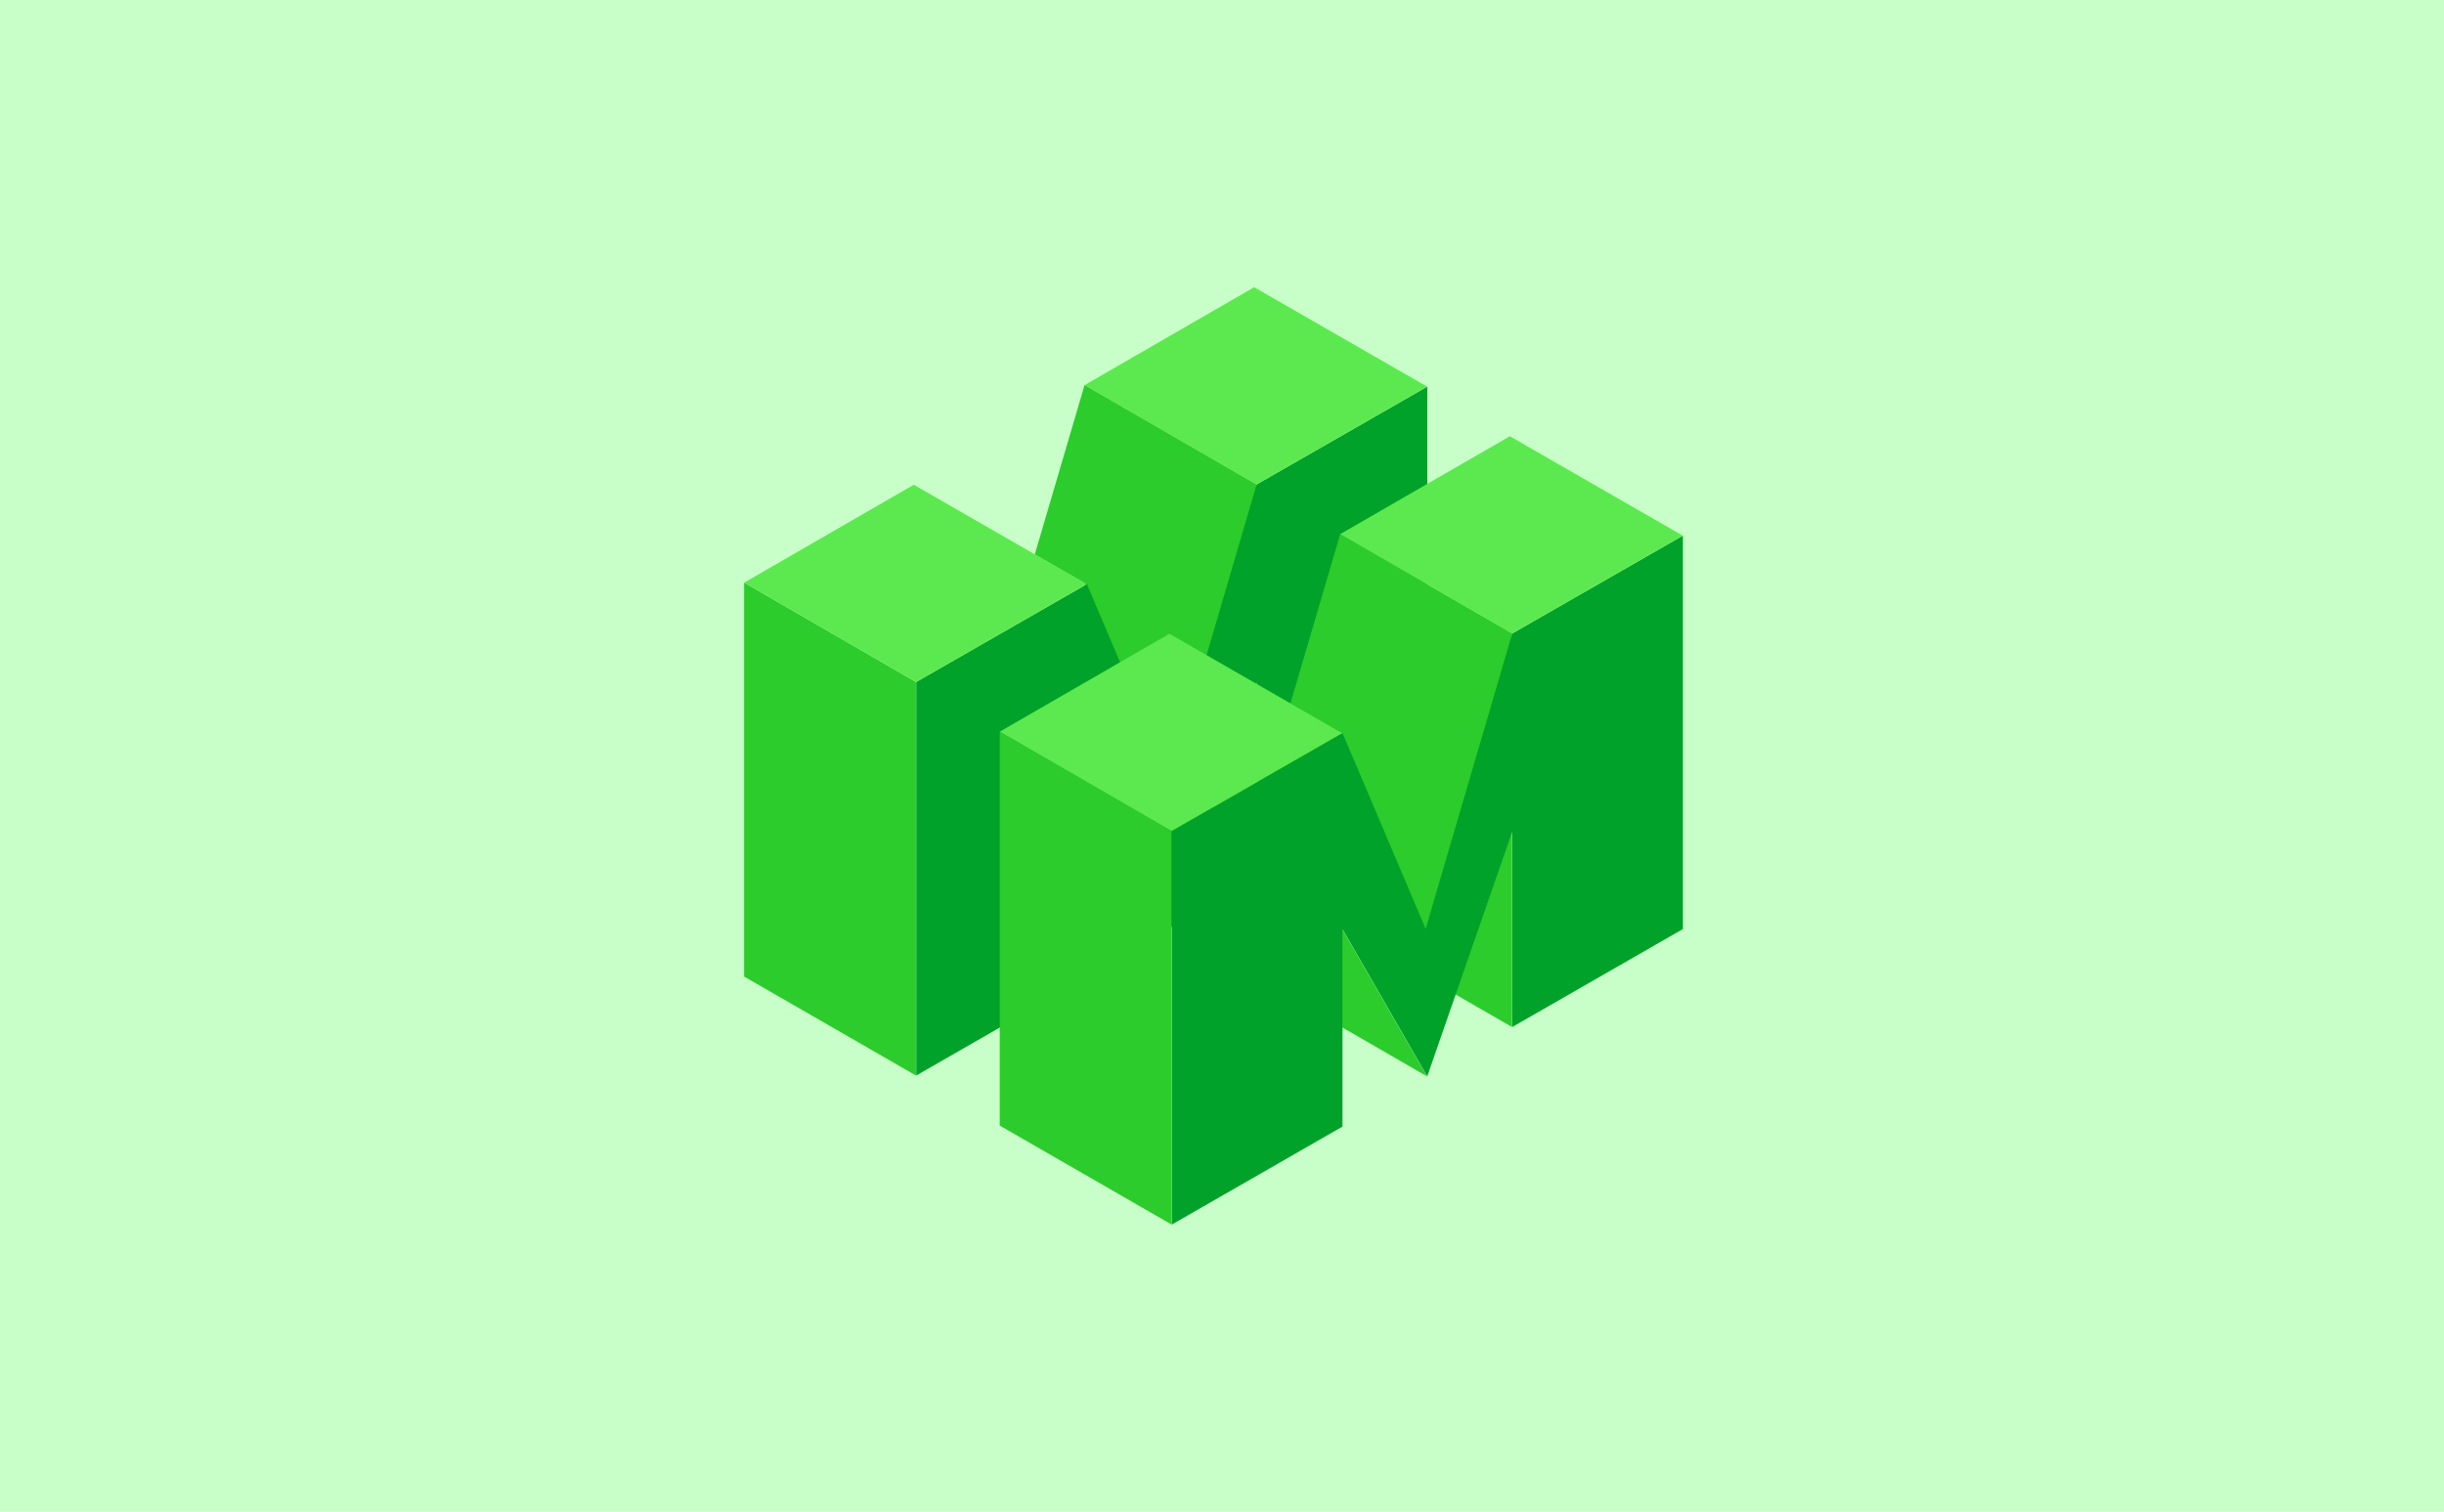<?xml version="1.0" encoding="utf-8"?>
<!-- Generator: Adobe Illustrator 16.0.2, SVG Export Plug-In . SVG Version: 6.00 Build 0)  -->
<!DOCTYPE svg PUBLIC "-//W3C//DTD SVG 1.1//EN" "http://www.w3.org/Graphics/SVG/1.1/DTD/svg11.dtd">
<svg version="1.1" id="Layer_1" xmlns="http://www.w3.org/2000/svg" xmlns:xlink="http://www.w3.org/1999/xlink" x="0px" y="0px"
	 width="556px" height="344px" viewBox="0 0 556 344" enable-background="new 0 0 556 344" xml:space="preserve">
<rect x="0" fill="#C8FFC8" width="556" height="344"/>
<g>
	<g>
		<g>
			<polygon fill="#2BCC2B" points="285.822,110.239 246.73,87.633 246.73,177.266 285.822,199.783 			"/>
		</g>
		<g>
			<polygon fill="#2BCC2B" points="208.377,155.187 169.285,132.58 169.285,222.213 208.377,244.73 			"/>
		</g>
		<g>
			<polygon fill="#2BCC2B" points="235.405,126.168 247.207,132.959 266.123,177.457 285.822,110.239 246.73,87.64 			"/>
		</g>
		<g>
			<polygon fill="#2BCC2B" points="266.475,211.012 247.213,199.878 247.213,177.522 			"/>
		</g>
	</g>
	<g>
		<polygon fill="#00A229" points="285.879,110.239 266.18,177.457 247.264,132.92 247.256,132.92 208.437,155.187 208.437,244.73 
			247.256,222.44 247.256,177.502 266.531,211.012 285.879,155.287 285.879,199.783 324.703,177.492 324.703,87.972 		"/>
	</g>
	<g>
		<g>
			<polygon fill="#2BCC2B" points="343.977,144.147 304.885,121.541 304.885,211.174 343.977,233.691 			"/>
		</g>
		<g>
			<polygon fill="#2BCC2B" points="266.531,189.096 227.439,166.49 227.439,256.121 266.531,278.641 			"/>
		</g>
		<g>
			<polygon fill="#2BCC2B" points="293.559,160.077 305.361,166.868 324.277,211.365 343.977,144.147 304.885,121.549 			"/>
		</g>
		<g>
			<polygon fill="#2BCC2B" points="324.629,244.922 305.367,233.787 305.367,211.432 			"/>
		</g>
	</g>
	<g>
		<polygon fill="#00A229" points="344.035,144.147 324.334,211.365 305.42,166.829 305.412,166.829 266.591,189.096 
			266.591,278.641 305.412,256.348 305.412,211.41 324.688,244.922 344.035,189.195 344.035,233.691 382.857,211.401 
			382.857,121.881 		"/>
	</g>
	<g>
		<g>
			<g>
				<polygon fill="#5CE94F" points="343.984,144.146 304.893,121.541 343.477,99.269 382.805,121.881 				"/>
			</g>
			<g>
				<polygon fill="#5CE94F" points="266.539,189.096 227.449,166.488 266.03,144.215 305.361,166.829 				"/>
			</g>
		</g>
		<g>
			<g>
				<polygon fill="#5CE94F" points="285.828,110.237 246.738,87.633 285.322,65.36 324.65,87.972 				"/>
			</g>
			<g>
				<polygon fill="#5CE94F" points="208.385,155.187 169.294,132.578 207.875,110.307 247.207,132.92 				"/>
			</g>
		</g>
	</g>
</g>
</svg>
